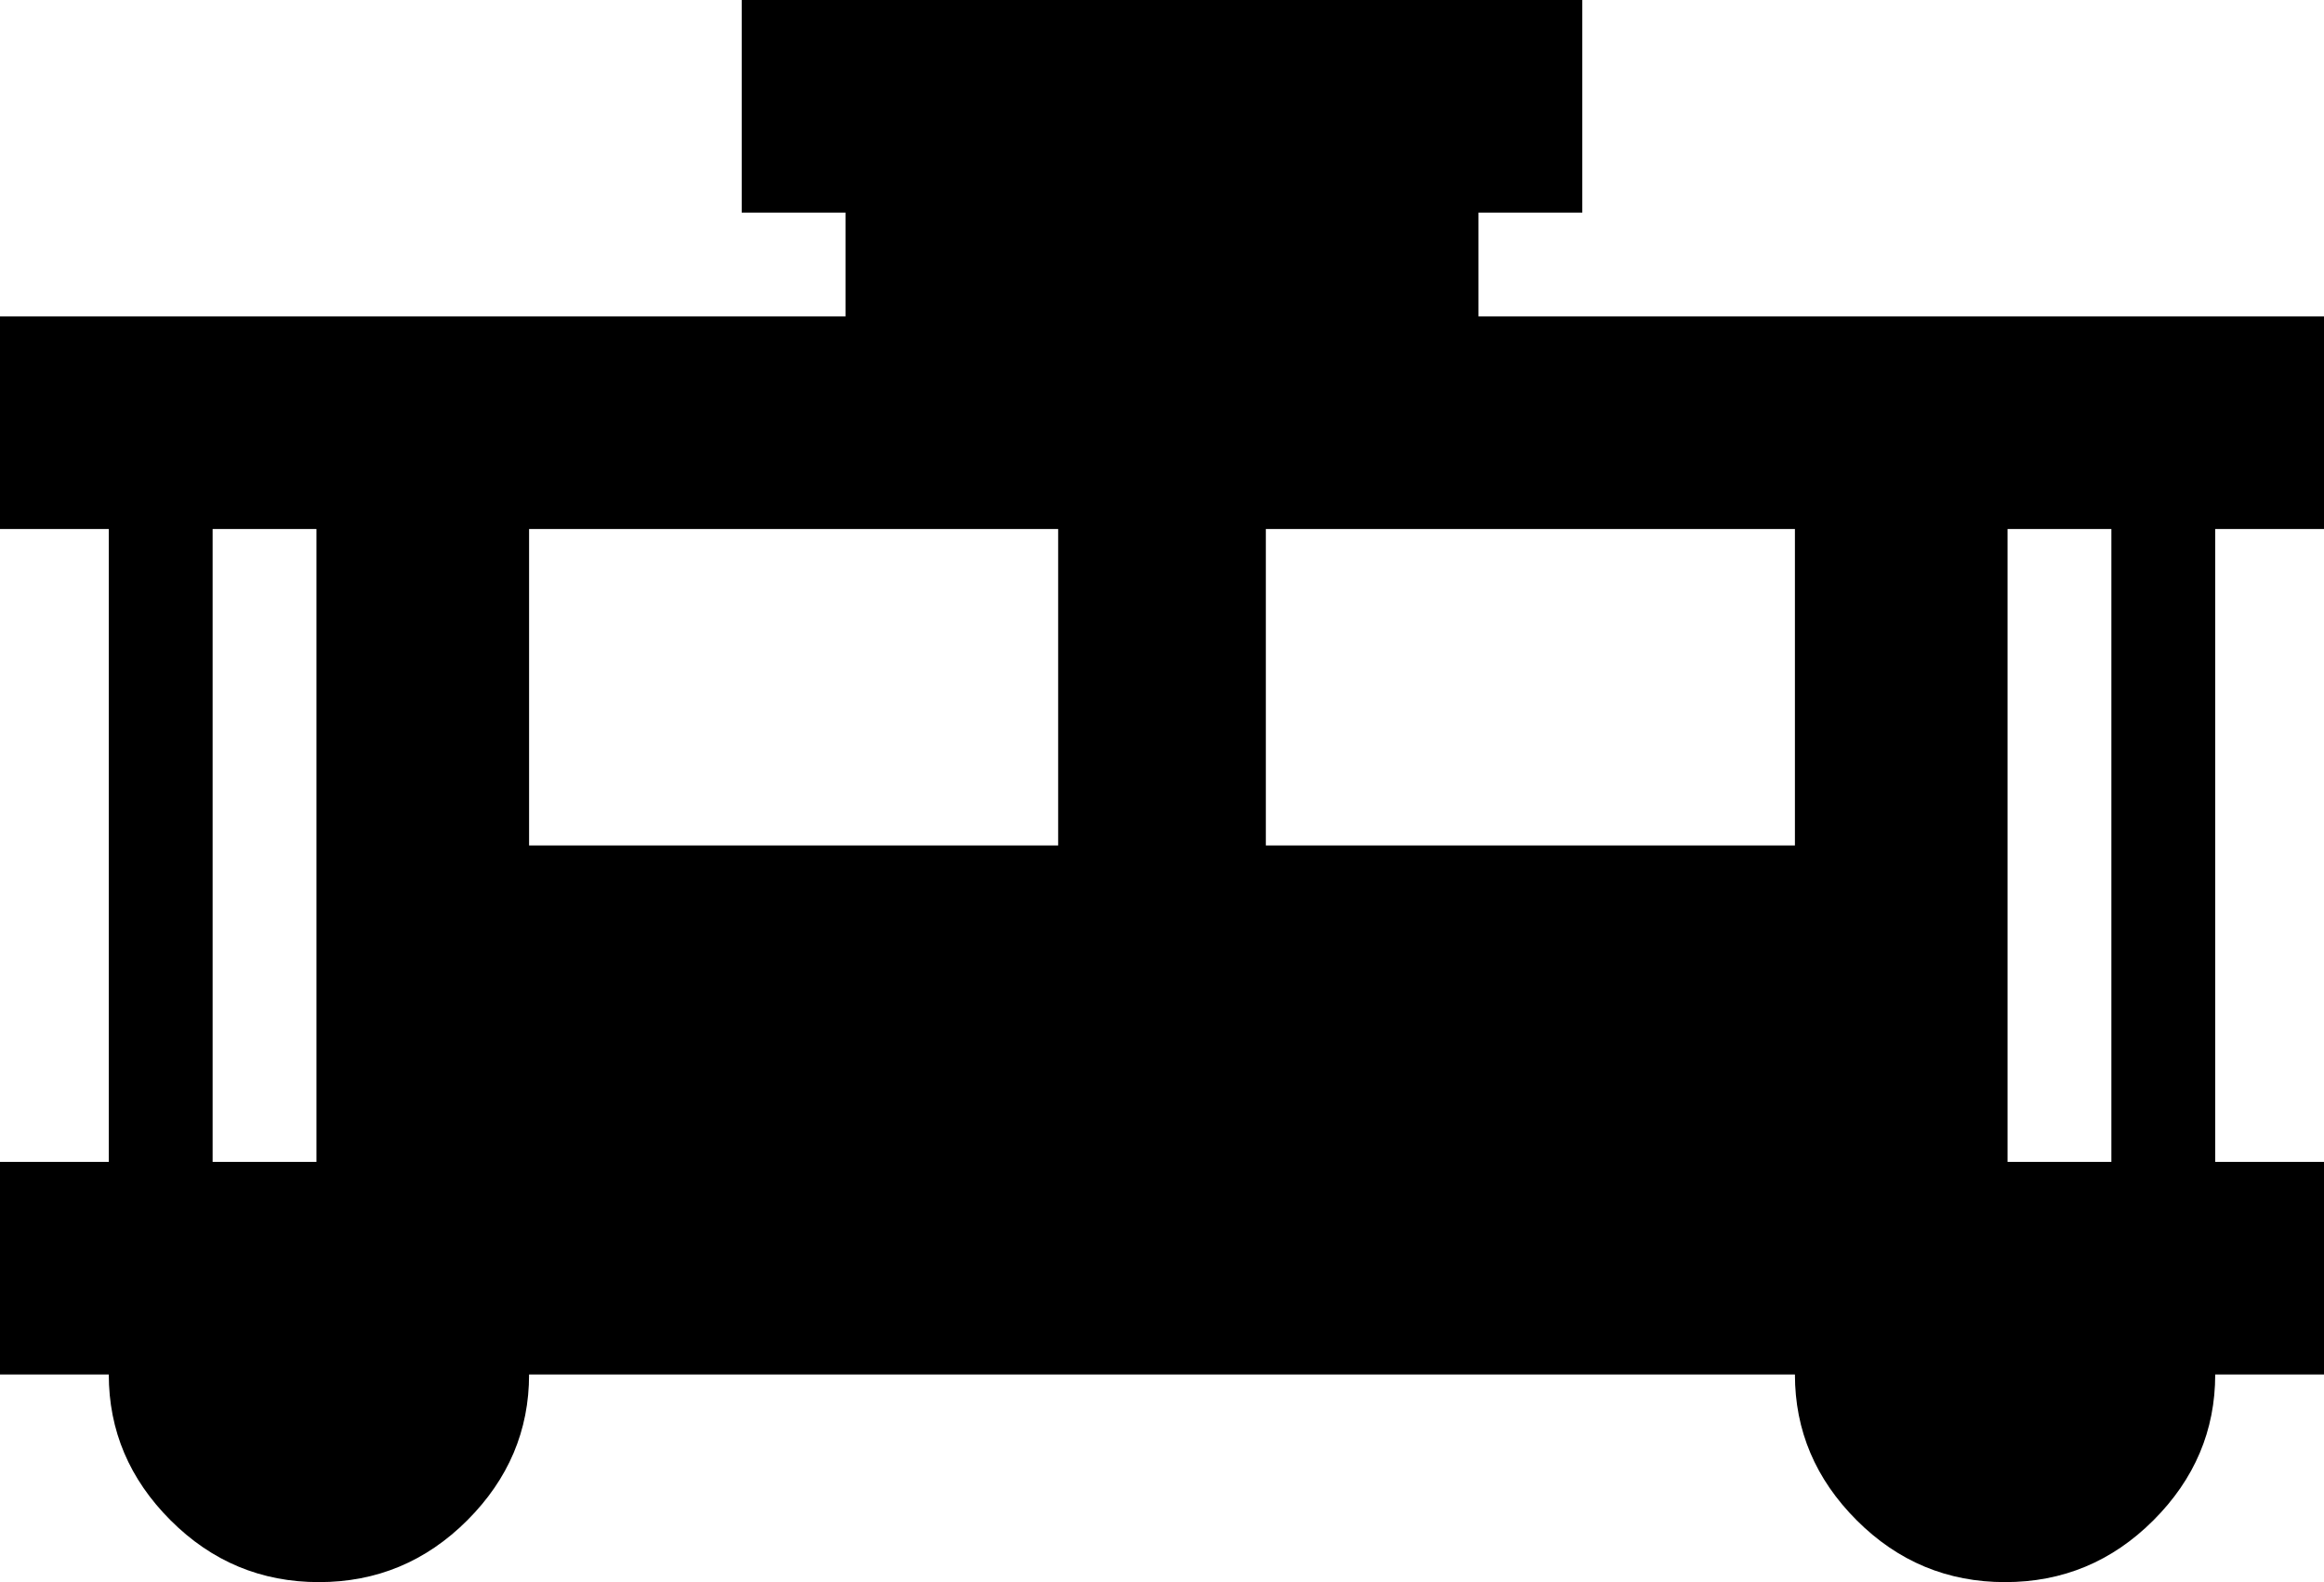 <svg xmlns="http://www.w3.org/2000/svg" viewBox="21 43 470 320">
      <g transform="scale(1 -1) translate(0 -406)">
        <path d="M491 256V299H320V320H341V363H171V320H192V299H21V256H43V128H21V85H43Q43 68 55.5 55.5Q68 43 85.5 43.0Q103 43 115.5 55.5Q128 68 128 85H384Q384 68 396.5 55.5Q409 43 426.5 43.0Q444 43 456.5 55.5Q469 68 469 85H491V128H469V256ZM85 128H64V256H85ZM235 192H128V256H235ZM384 192H277V256H384ZM448 128H427V256H448Z" />
      </g>
    </svg>